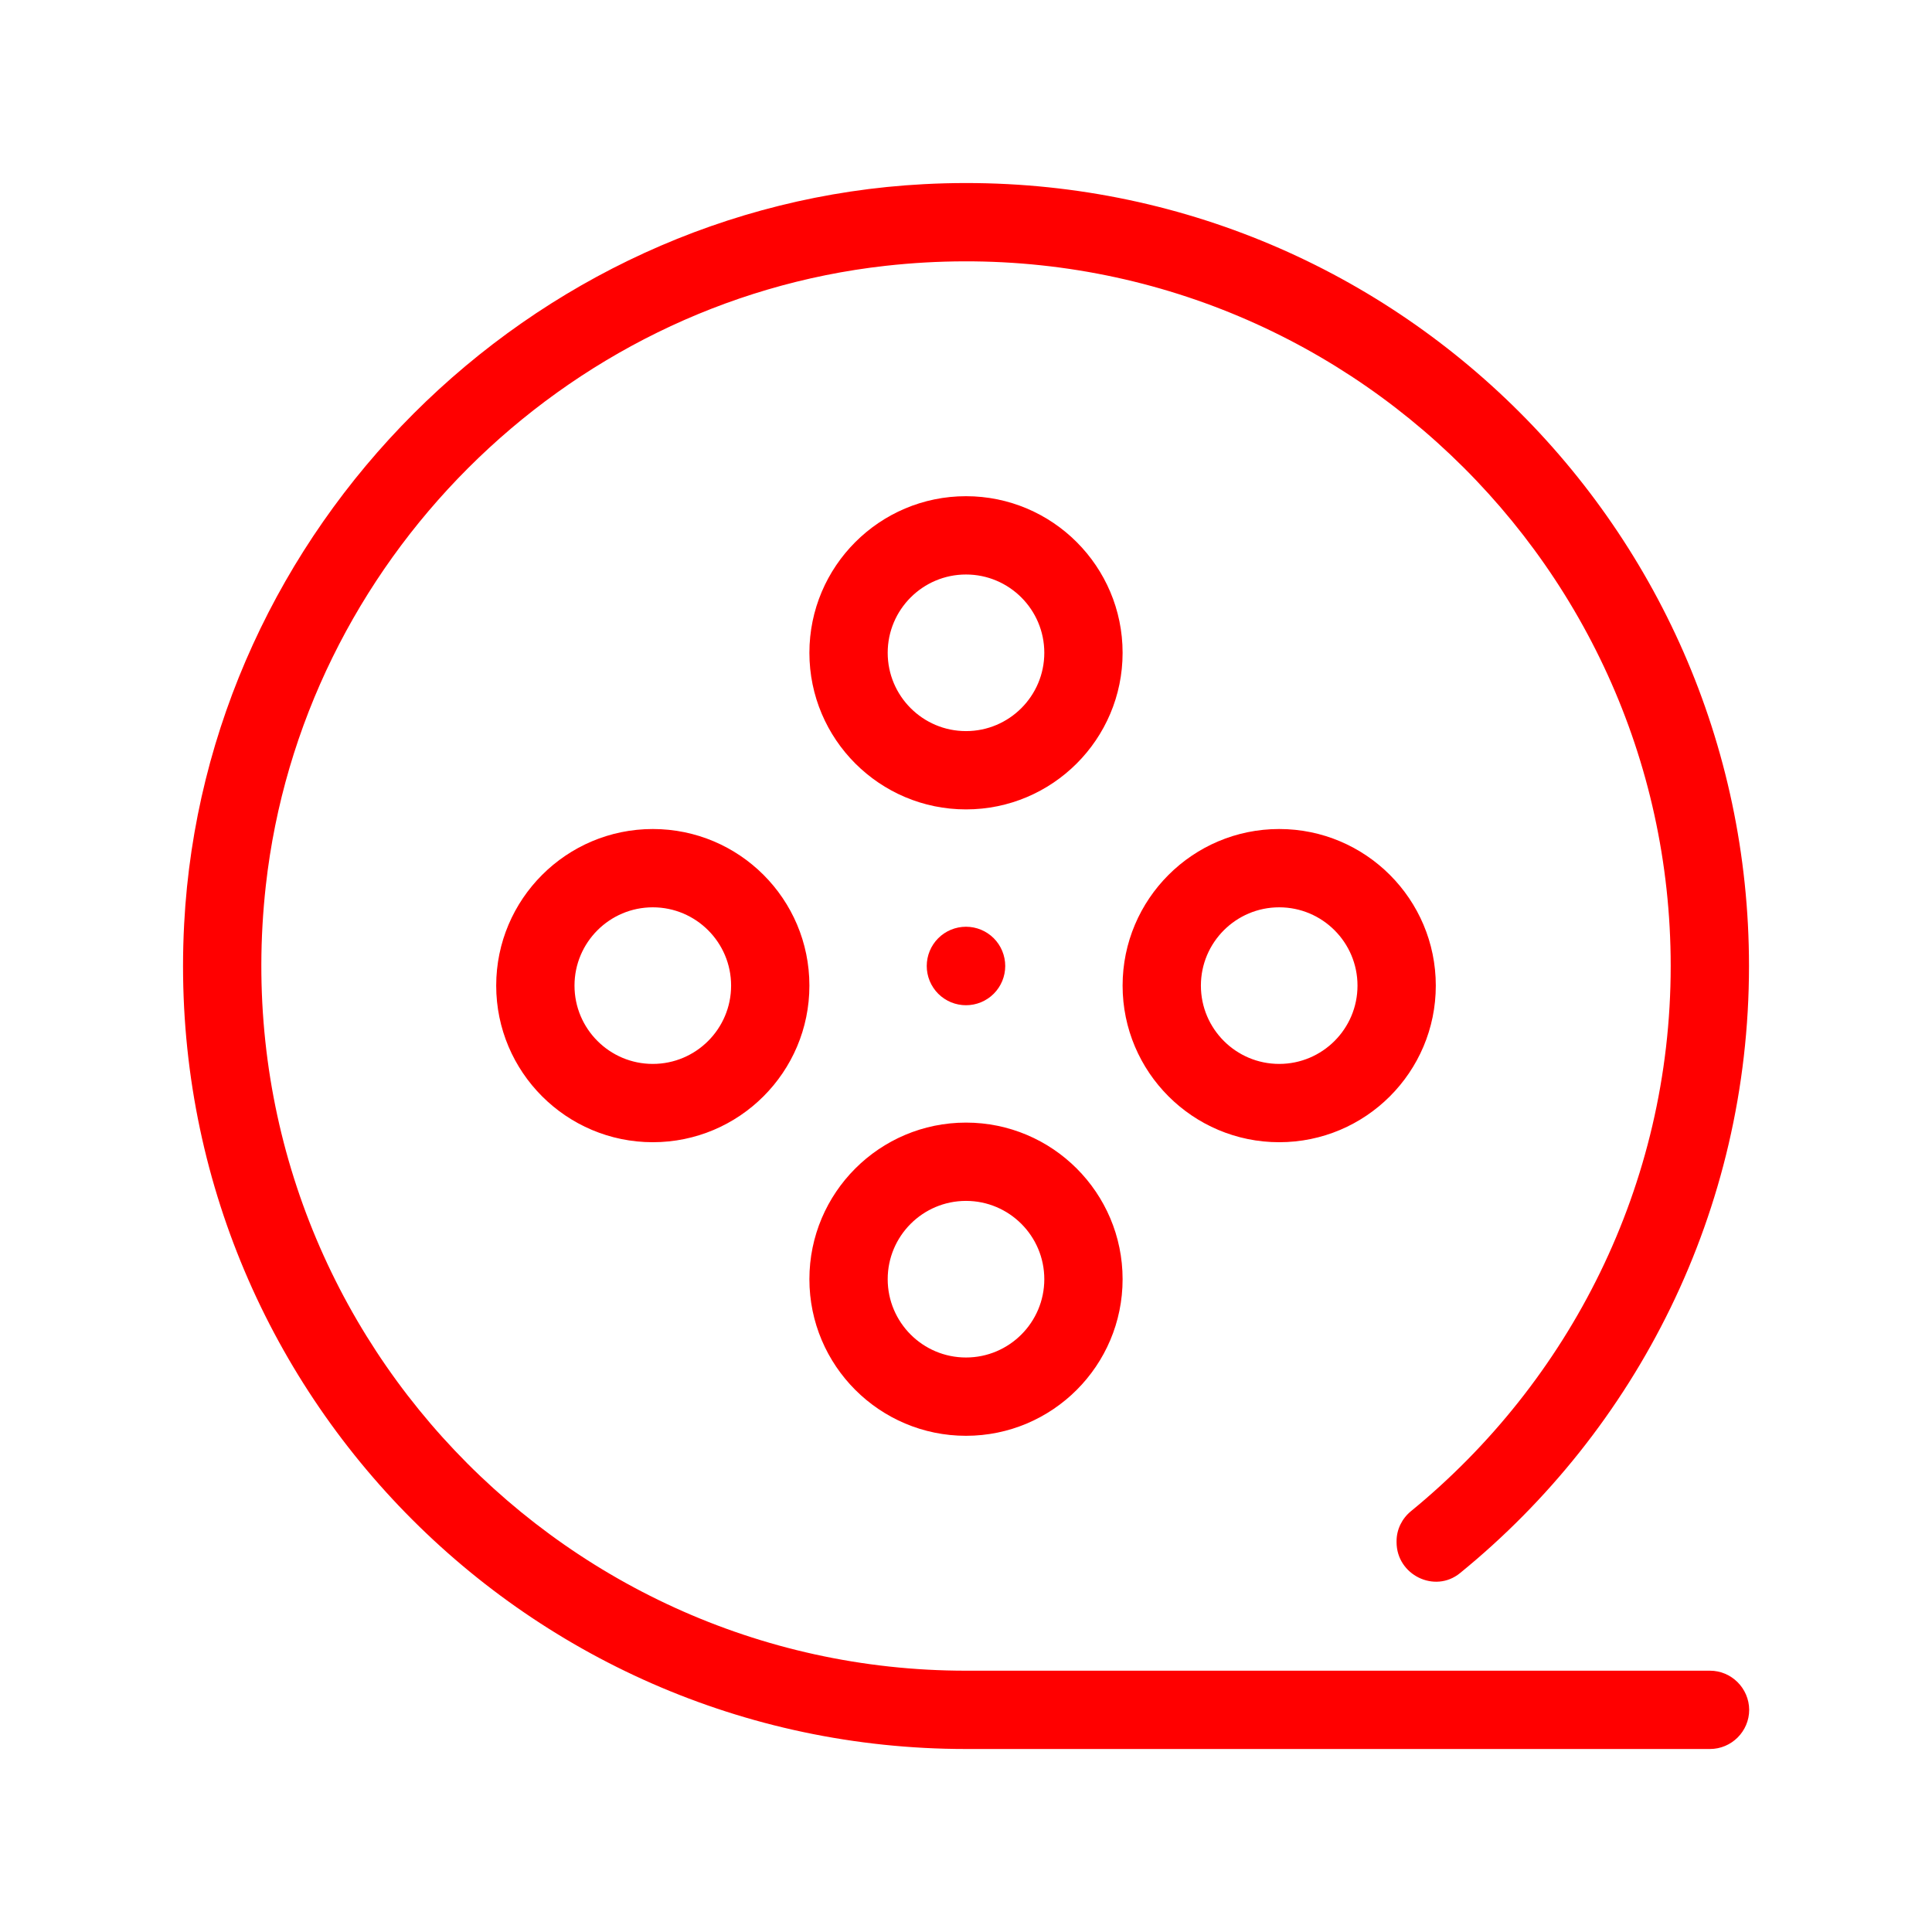 <svg width="72" height="72" viewBox="0 0 72 72" fill="none" xmlns="http://www.w3.org/2000/svg">
<path d="M36 18.492C32.78 18.492 30.164 21.108 30.164 24.328C30.164 27.548 32.78 30.164 36 30.164C39.22 30.164 41.836 27.548 41.836 24.328C41.836 21.108 39.22 18.492 36 18.492ZM36 27.246C34.39 27.246 33.082 25.938 33.082 24.328C33.082 22.718 34.39 21.41 36 21.41C37.61 21.41 38.918 22.718 38.918 24.328C38.918 25.938 37.61 27.246 36 27.246ZM36 53.508C39.22 53.508 41.836 50.892 41.836 47.672C41.836 44.452 39.22 41.836 36 41.836C32.78 41.836 30.164 44.452 30.164 47.672C30.164 50.892 32.78 53.508 36 53.508ZM36 44.754C37.61 44.754 38.918 46.062 38.918 47.672C38.918 49.282 37.61 50.59 36 50.59C34.39 50.59 33.082 49.282 33.082 47.672C33.082 46.062 34.39 44.754 36 44.754ZM24.328 30.895C21.108 30.895 18.492 33.511 18.492 36.731C18.492 39.952 21.108 42.567 24.328 42.567C27.548 42.567 30.164 39.952 30.164 36.731C30.164 33.504 27.548 30.895 24.328 30.895ZM24.328 39.649C22.718 39.649 21.41 38.341 21.41 36.731C21.41 35.121 22.718 33.813 24.328 33.813C25.938 33.813 27.246 35.121 27.246 36.731C27.246 38.341 25.938 39.649 24.328 39.649ZM47.672 42.567C50.892 42.567 53.508 39.952 53.508 36.731C53.508 33.511 50.892 30.895 47.672 30.895C44.452 30.895 41.836 33.511 41.836 36.731C41.836 39.952 44.452 42.567 47.672 42.567ZM47.672 33.813C49.282 33.813 50.59 35.121 50.59 36.731C50.59 38.341 49.282 39.649 47.672 39.649C46.062 39.649 44.754 38.341 44.754 36.731C44.754 35.121 46.062 33.813 47.672 33.813Z" fill="#FF0000"/>
<path d="M63.725 62.262H36C20.532 62.262 8.143 48.818 9.907 32.998C11.25 20.968 20.968 11.25 32.998 9.907C48.818 8.143 62.262 20.532 62.262 36C62.262 44.185 58.479 51.49 52.587 56.314C52.25 56.588 52.046 56.996 52.046 57.432V57.474C52.046 58.69 53.466 59.393 54.408 58.627C60.982 53.276 65.18 45.134 65.18 36C65.18 19.364 51.258 5.977 34.432 6.863C19.702 7.636 7.636 19.702 6.863 34.432C5.977 51.258 19.364 65.18 36 65.18H63.725C64.526 65.18 65.187 64.526 65.187 63.718C65.18 62.916 64.526 62.262 63.725 62.262Z" fill="#FF0000"/>
<path d="M34.537 36C34.537 36.192 34.575 36.382 34.648 36.559C34.722 36.737 34.83 36.898 34.965 37.034C35.101 37.17 35.263 37.277 35.44 37.351C35.617 37.424 35.808 37.462 36 37.462C36.192 37.462 36.382 37.424 36.559 37.351C36.737 37.277 36.898 37.17 37.034 37.034C37.17 36.898 37.277 36.737 37.351 36.559C37.424 36.382 37.462 36.192 37.462 36C37.462 35.612 37.308 35.24 37.034 34.965C36.76 34.691 36.388 34.537 36 34.537C35.612 34.537 35.24 34.691 34.965 34.965C34.691 35.24 34.537 35.612 34.537 36Z" fill="#FF0000"/>
</svg>
